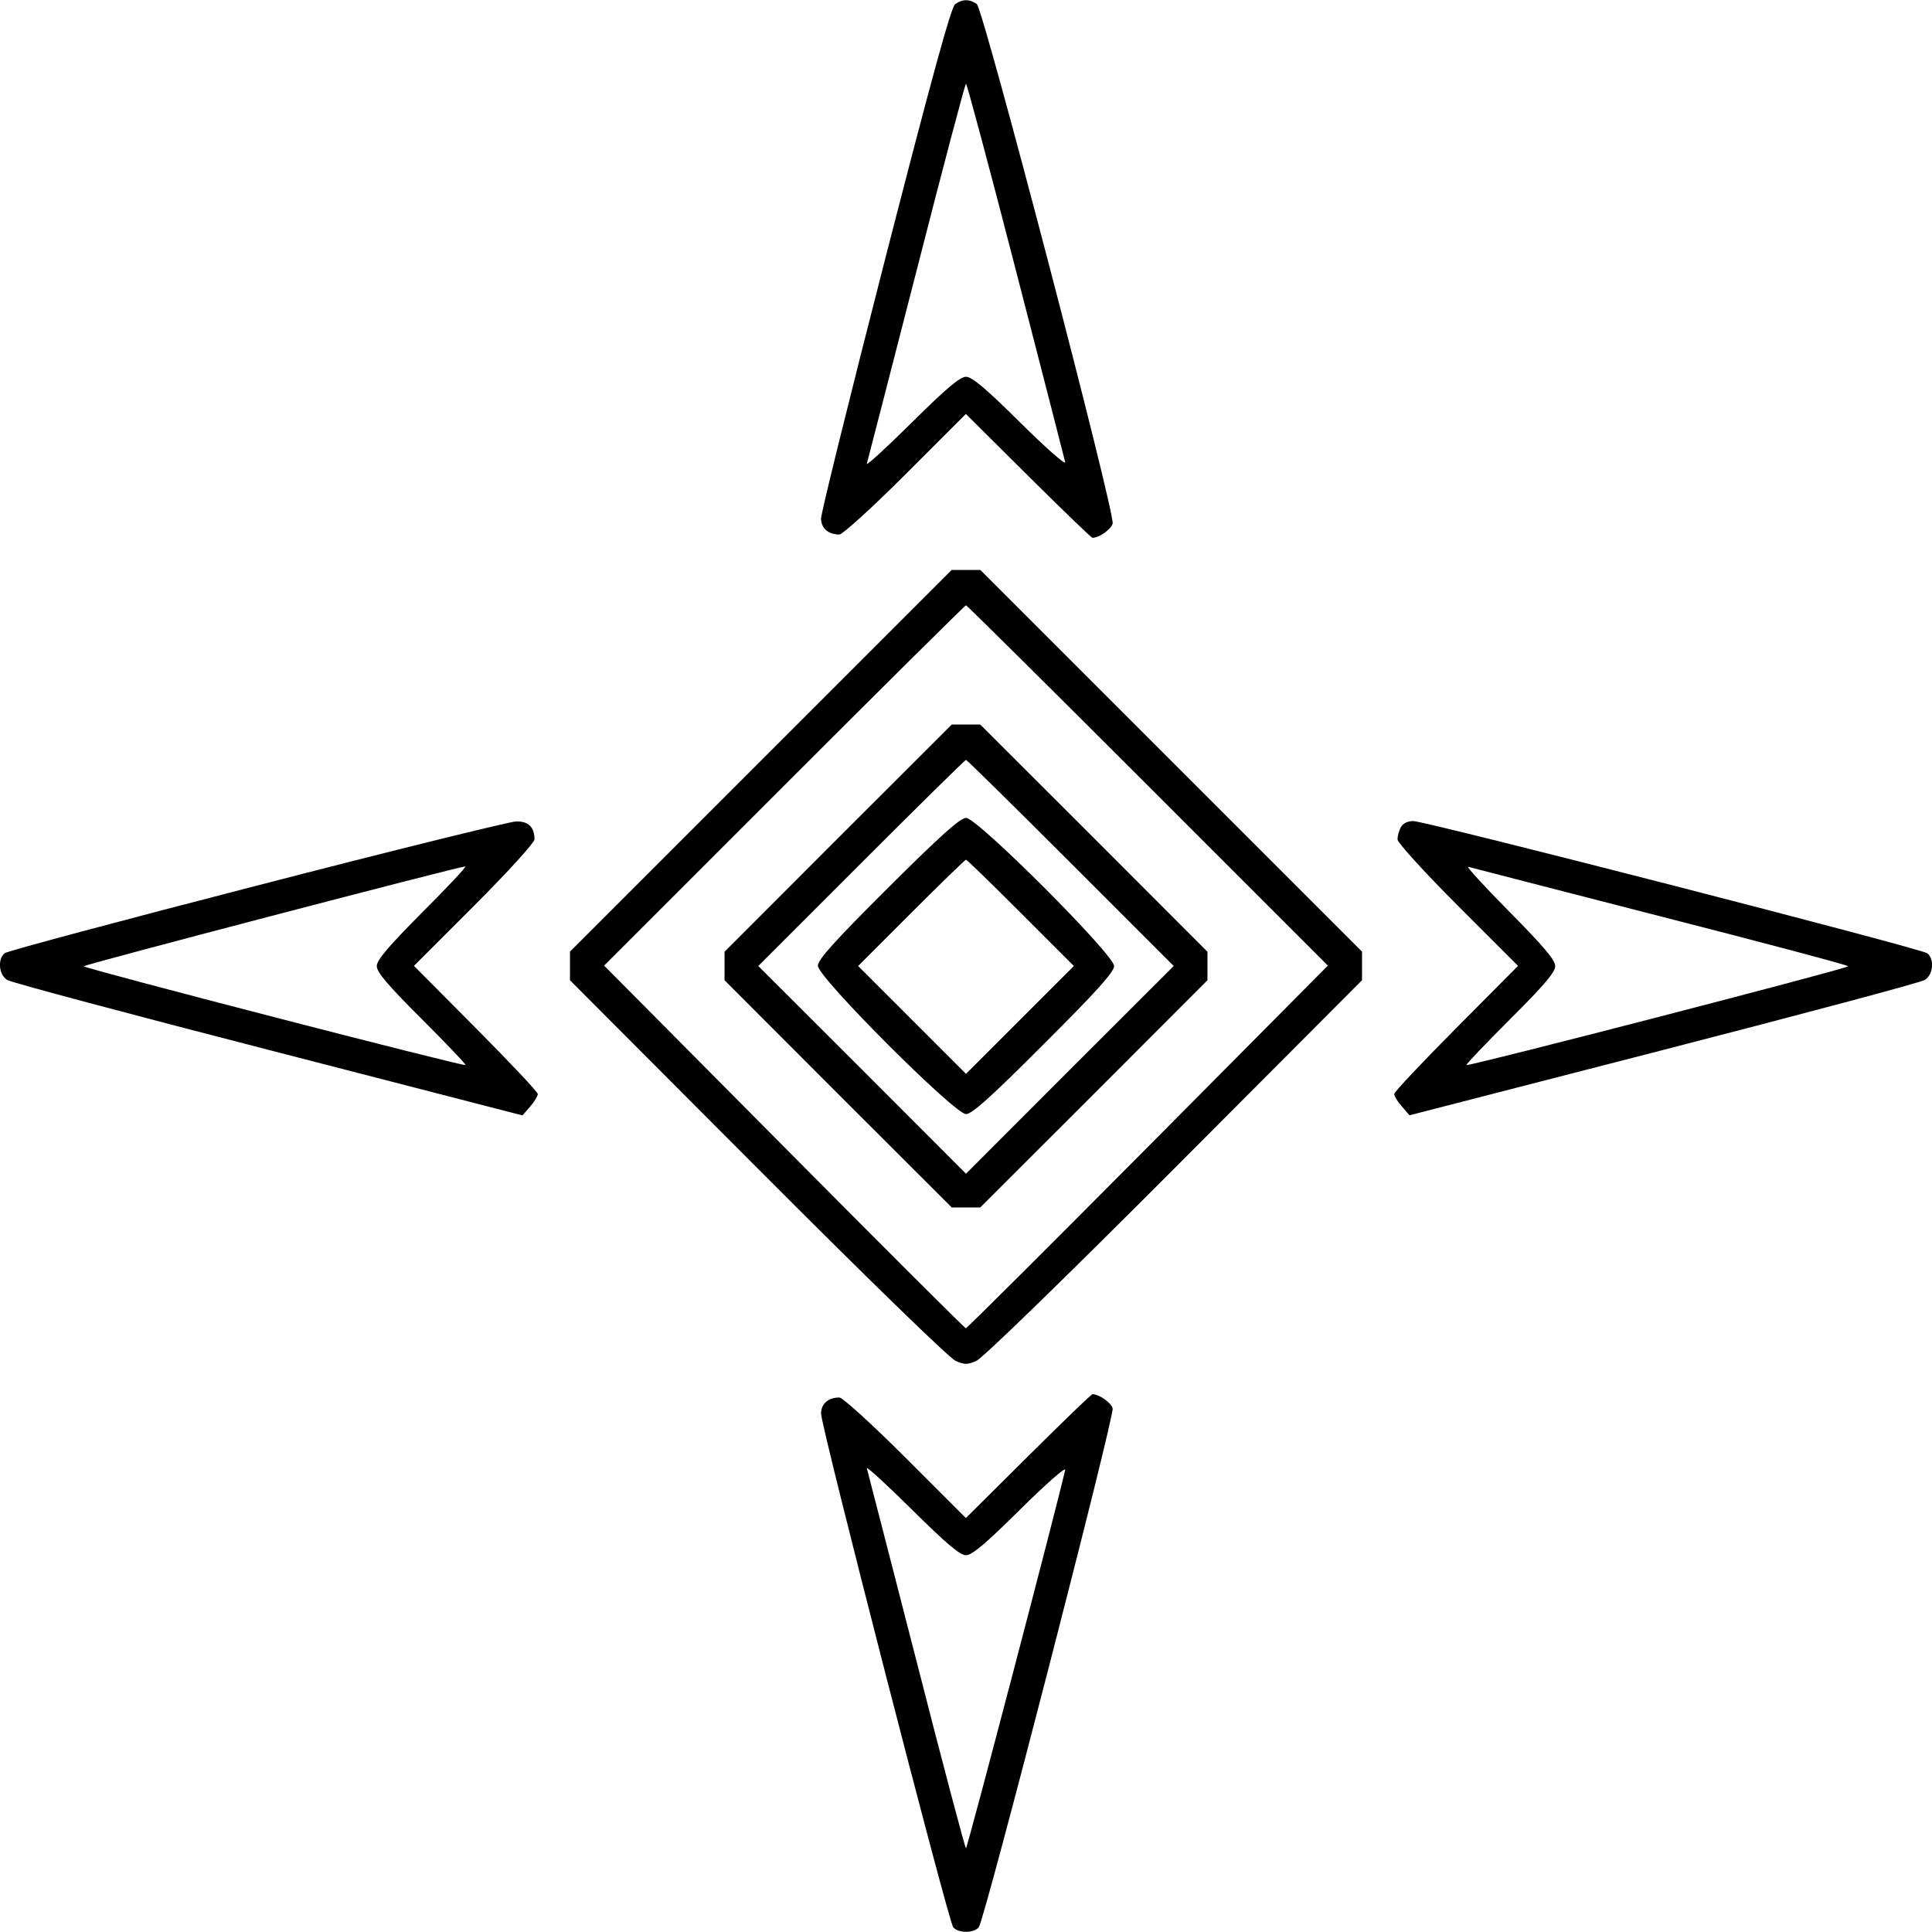 <svg id="Layer_2" xmlns="http://www.w3.org/2000/svg" viewBox="0 0 14.65 14.65"><path d="M7.243 0.031 C 7.212 0.053,7.065 0.590,6.713 1.960 C 6.445 3.004,6.226 3.891,6.226 3.931 C 6.226 4.005,6.280 4.053,6.365 4.053 C 6.389 4.053,6.611 3.852,6.867 3.596 L 7.324 3.139 7.796 3.608 C 8.056 3.866,8.275 4.078,8.284 4.078 C 8.335 4.078,8.427 4.013,8.437 3.970 C 8.456 3.887,7.457 0.068,7.407 0.031 C 7.353 -0.008,7.297 -0.008,7.243 0.031 M7.702 2.045 C 7.902 2.820,8.071 3.477,8.077 3.504 C 8.083 3.531,7.931 3.397,7.737 3.205 C 7.475 2.945,7.370 2.857,7.325 2.857 C 7.280 2.857,7.175 2.945,6.913 3.205 C 6.720 3.396,6.567 3.536,6.573 3.516 C 6.579 3.496,6.748 2.839,6.949 2.057 C 7.149 1.275,7.318 0.635,7.325 0.635 C 7.332 0.635,7.502 1.269,7.702 2.045 M5.769 5.769 L 4.322 7.216 4.322 7.325 L 4.322 7.433 5.744 8.859 C 6.573 9.690,7.199 10.299,7.246 10.319 C 7.314 10.349,7.336 10.349,7.404 10.319 C 7.451 10.299,8.077 9.690,8.906 8.859 L 10.328 7.433 10.328 7.325 L 10.328 7.216 8.881 5.769 L 7.434 4.322 7.325 4.322 L 7.216 4.322 5.769 5.769 M8.703 5.956 L 10.069 7.322 8.704 8.697 C 7.953 9.453,7.332 10.072,7.324 10.072 C 7.316 10.072,6.696 9.453,5.946 8.697 L 4.581 7.322 5.947 5.956 C 6.698 5.205,7.318 4.590,7.325 4.590 C 7.332 4.590,7.952 5.205,8.703 5.956 M6.355 6.355 L 5.494 7.217 5.494 7.325 L 5.494 7.433 6.355 8.295 L 7.217 9.156 7.325 9.156 L 7.433 9.156 8.295 8.295 L 9.156 7.433 9.156 7.325 L 9.156 7.217 8.295 6.355 L 7.433 5.494 7.325 5.494 L 7.217 5.494 6.355 6.355 M8.119 6.544 L 8.900 7.325 8.112 8.112 L 7.325 8.900 6.538 8.112 L 5.750 7.325 6.531 6.544 C 6.961 6.114,7.318 5.762,7.325 5.762 C 7.332 5.762,7.689 6.114,8.119 6.544 M6.734 6.732 C 6.324 7.141,6.202 7.276,6.202 7.324 C 6.202 7.411,7.238 8.448,7.325 8.448 C 7.370 8.448,7.513 8.320,7.916 7.916 C 8.320 7.513,8.448 7.370,8.448 7.325 C 8.448 7.239,7.411 6.202,7.326 6.202 C 7.281 6.202,7.134 6.334,6.734 6.732 M1.946 6.716 C 0.914 6.982,0.055 7.212,0.035 7.228 C -0.020 7.274,-0.009 7.392,0.055 7.431 C 0.085 7.450,0.977 7.688,2.036 7.961 L 3.962 8.458 4.020 8.391 C 4.052 8.354,4.078 8.311,4.078 8.296 C 4.078 8.280,3.866 8.056,3.608 7.796 L 3.139 7.324 3.596 6.867 C 3.852 6.611,4.053 6.389,4.053 6.365 C 4.053 6.271,4.006 6.226,3.912 6.229 C 3.862 6.231,2.977 6.449,1.946 6.716 M10.622 6.273 C 10.608 6.299,10.597 6.341,10.597 6.365 C 10.597 6.389,10.798 6.611,11.054 6.867 L 11.511 7.324 11.042 7.796 C 10.784 8.056,10.572 8.280,10.572 8.296 C 10.572 8.311,10.598 8.354,10.630 8.390 L 10.688 8.457 12.614 7.961 C 13.673 7.688,14.565 7.450,14.595 7.431 C 14.659 7.392,14.670 7.274,14.615 7.229 C 14.572 7.193,10.812 6.226,10.716 6.226 C 10.673 6.226,10.638 6.244,10.622 6.273 M7.740 6.922 L 8.143 7.325 7.734 7.734 L 7.325 8.143 6.916 7.734 L 6.507 7.325 6.910 6.922 C 7.131 6.701,7.318 6.519,7.325 6.519 C 7.332 6.519,7.519 6.701,7.740 6.922 M3.204 6.916 C 2.943 7.179,2.857 7.280,2.857 7.326 C 2.857 7.372,2.941 7.471,3.198 7.727 C 3.385 7.914,3.535 8.071,3.530 8.076 C 3.517 8.089,0.635 7.343,0.635 7.327 C 0.635 7.315,3.460 6.576,3.528 6.570 C 3.541 6.569,3.396 6.725,3.204 6.916 M12.593 6.949 C 13.375 7.149,14.015 7.319,14.015 7.327 C 14.015 7.343,11.133 8.089,11.120 8.076 C 11.115 8.071,11.265 7.914,11.452 7.727 C 11.709 7.471,11.793 7.372,11.793 7.326 C 11.793 7.280,11.706 7.177,11.445 6.913 C 11.254 6.720,11.114 6.567,11.134 6.573 C 11.154 6.579,11.811 6.748,12.593 6.949 M7.796 11.042 L 7.324 11.511 6.867 11.054 C 6.611 10.798,6.389 10.597,6.365 10.597 C 6.280 10.597,6.226 10.645,6.226 10.719 C 6.226 10.819,7.191 14.569,7.228 14.614 C 7.266 14.660,7.384 14.660,7.422 14.614 C 7.465 14.562,8.451 10.741,8.437 10.680 C 8.427 10.637,8.335 10.572,8.284 10.572 C 8.275 10.572,8.056 10.784,7.796 11.042 M7.325 11.793 C 7.370 11.793,7.475 11.705,7.737 11.445 C 7.931 11.253,8.083 11.119,8.077 11.146 C 8.021 11.399,7.335 14.015,7.325 14.015 C 7.318 14.015,7.149 13.375,6.949 12.593 C 6.748 11.811,6.579 11.154,6.573 11.134 C 6.567 11.114,6.720 11.254,6.913 11.445 C 7.175 11.705,7.280 11.793,7.325 11.793 " stroke="none" fill-rule="evenodd" fill="black"></path></svg>